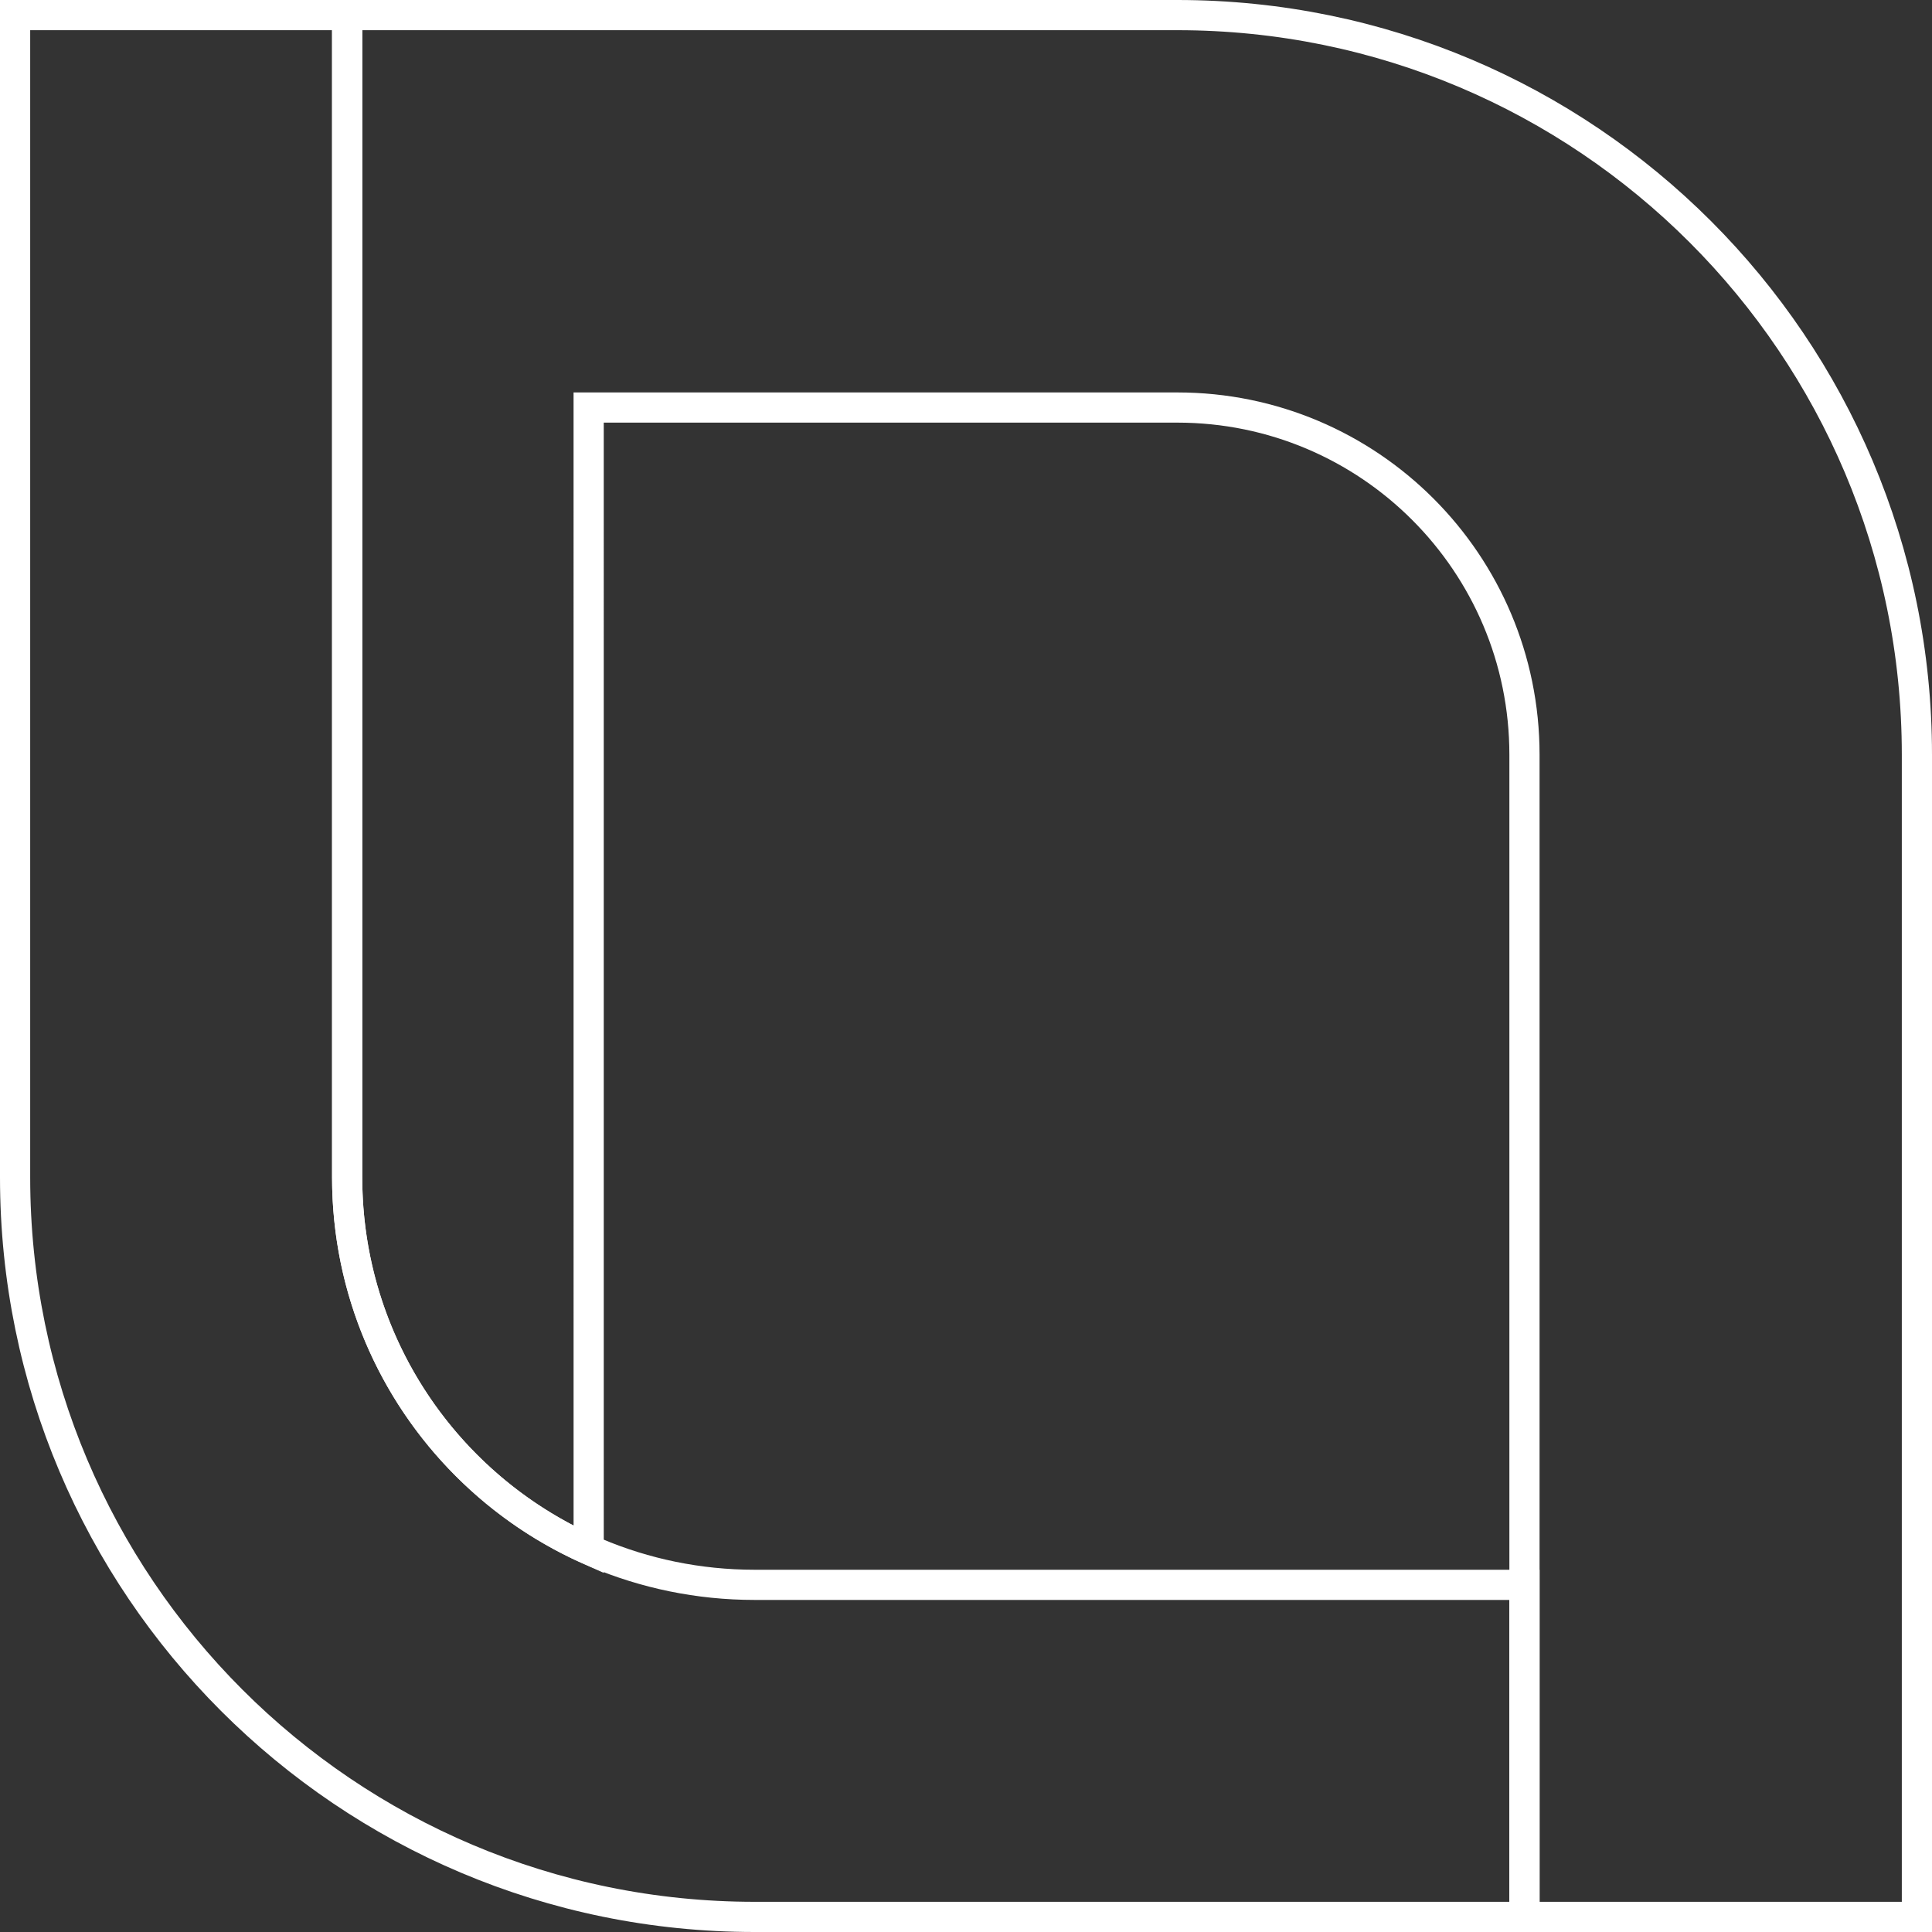 <?xml version="1.0" encoding="utf-8"?>
<svg version="1.2" baseProfile="tiny" xmlns="http://www.w3.org/2000/svg" xmlns:xlink="http://www.w3.org/1999/xlink" x="0px"
	 y="0px" width="128px" height="128px" viewBox="0 0 128 128" xml:space="preserve">
<rect x="0" y="0" width="128" height="128" fill="#333333" stroke="none"/>
<g id="Layer_1">
	<line display="none" fill="none" x1="31" y1="106" x2="31" y2="26" style='stroke: #2676d5; stroke-width: 14px; stroke-dashoffset: 0px;' stroke-dasharray='80'/>
	<path display="none" fill="none" d="M24,14h54c19.882,0,36,16.118,36,36v76" style='stroke: #2676d5; stroke-width: 24px; stroke-dashoffset: 0px;'/>
	<path display="none" fill="none" d="M100,116H50c-20.987,0-38-17.013-38-38V2" style='stroke: #2676d5; stroke-width: 20px; stroke-dashoffset: 0px'/>
</g>
<g id="Layer_2">
	<path display="inline" fill="none" d="M39.001,102.666C29.571,98.454,23,88.994,23,78V1h55c27.062,0,49,21.938,49,49v77h-26V50 c0-12.703-10.298-23-23-23H39L39.001,102.666z" style='stroke: #FFF; stroke-width: 2px;'/>
	<path display="inline" fill="none" d="M1,1v77c0,27.062,21.938,49,49,49h51v-22H50c-14.912,0-27-12.088-27-27V1H1z" style='stroke: #FFF; stroke-width: 2px;'/>
</g>
</svg>
